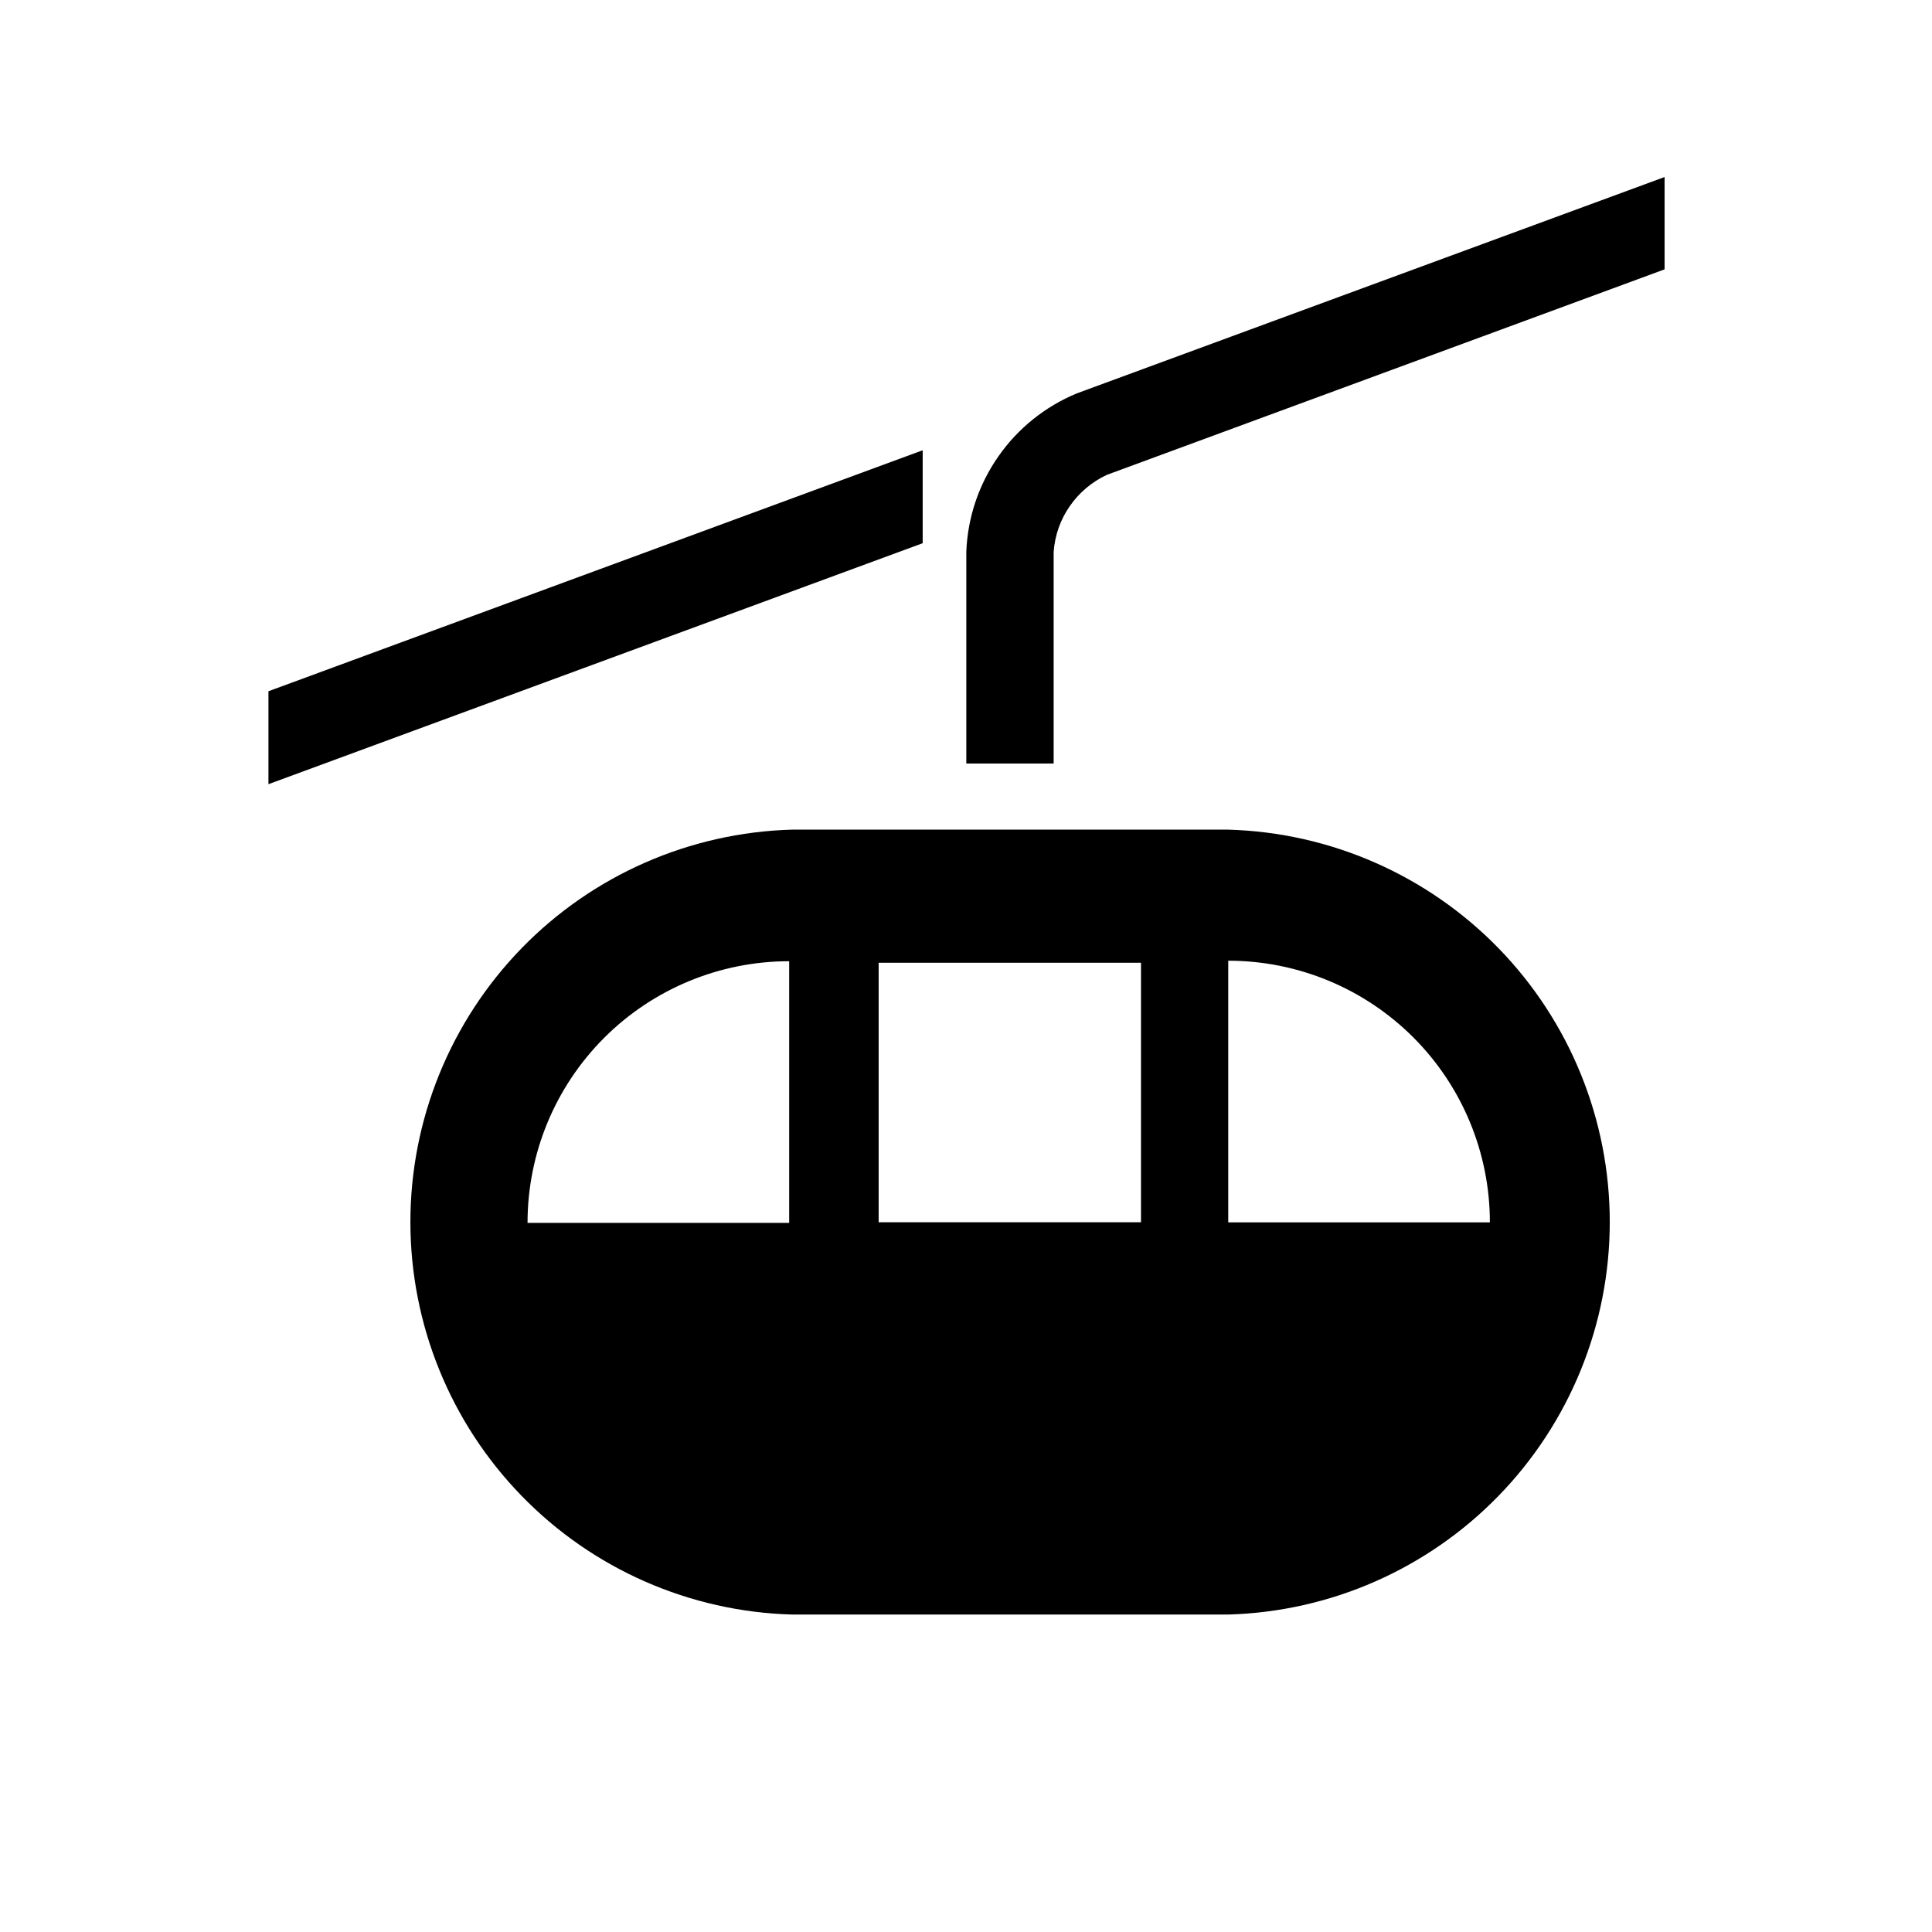 <svg width="19" height="19" viewBox="0 0 19 19" fill="none" xmlns="http://www.w3.org/2000/svg">
<g clip-path="url(#clip0_1112_43)">
<path d="M12.079 8.159H7.789C6.784 8.187 5.829 8.606 5.129 9.326C4.428 10.047 4.036 11.013 4.036 12.018C4.036 13.023 4.428 13.989 5.129 14.71C5.829 15.431 6.784 15.85 7.789 15.878H12.078C13.083 15.85 14.037 15.431 14.738 14.71C15.439 13.989 15.831 13.023 15.831 12.018C15.831 11.013 15.439 10.047 14.738 9.326C14.037 8.606 13.083 8.187 12.078 8.159H12.079ZM7.761 12.026H5.188C5.188 11.343 5.459 10.689 5.942 10.206C6.424 9.724 7.079 9.453 7.761 9.453V12.026ZM11.221 10.249V12.02H8.641V9.468H11.221V10.249ZM12.079 12.021V9.448C12.762 9.448 13.416 9.719 13.899 10.202C14.381 10.684 14.652 11.339 14.652 12.021H12.079Z" fill="black"/>
<path d="M10.589 3.869C10.278 3.998 10.01 4.213 9.818 4.489C9.625 4.765 9.516 5.09 9.503 5.427V7.509H10.362V5.427C10.374 5.265 10.428 5.11 10.521 4.977C10.613 4.844 10.739 4.738 10.885 4.67L16.37 2.649V1.741L10.589 3.869Z" fill="black"/>
<path d="M9.074 4.428L2.64 6.798V7.712L9.074 5.342V4.428Z" fill="black"/>
</g>
<defs>
<clipPath id="clip0_1112_43">
<rect width="17.162" height="17.162" fill="white" transform="translate(0.922 0.865)"/>
</clipPath>
</defs>
</svg>
